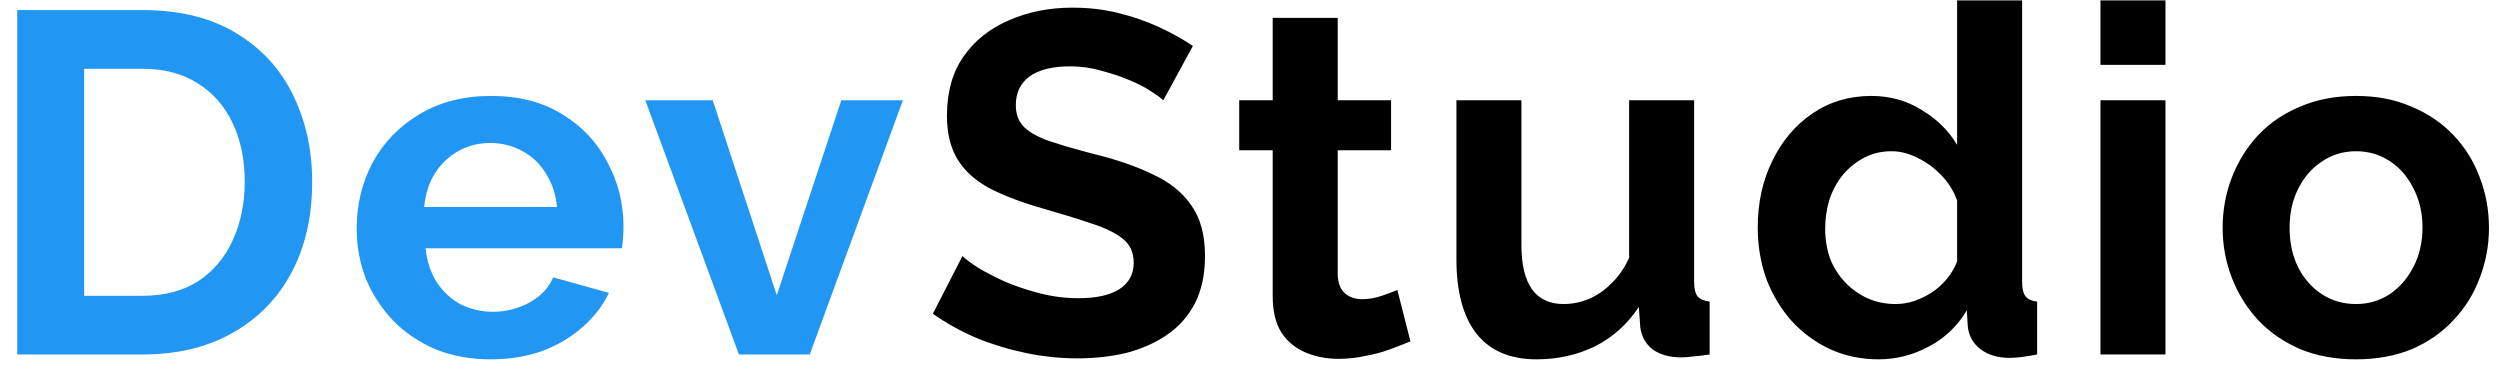 <svg width="134" height="20" viewBox="0 0 134 20" fill="none" xmlns="http://www.w3.org/2000/svg">
<path d="M0.924 19V0.54H7.632C9.643 0.54 11.324 0.956 12.676 1.788C14.028 2.603 15.042 3.712 15.718 5.116C16.394 6.503 16.732 8.045 16.732 9.744C16.732 11.616 16.359 13.245 15.614 14.632C14.869 16.019 13.811 17.093 12.442 17.856C11.09 18.619 9.487 19 7.632 19H0.924ZM13.118 9.744C13.118 8.548 12.901 7.499 12.468 6.598C12.035 5.679 11.411 4.969 10.596 4.466C9.781 3.946 8.793 3.686 7.632 3.686H4.512V15.854H7.632C8.811 15.854 9.807 15.594 10.622 15.074C11.437 14.537 12.052 13.809 12.468 12.89C12.901 11.954 13.118 10.905 13.118 9.744ZM26.295 19.26C25.203 19.26 24.215 19.078 23.331 18.714C22.447 18.333 21.693 17.821 21.069 17.18C20.445 16.521 19.96 15.776 19.613 14.944C19.284 14.095 19.119 13.202 19.119 12.266C19.119 10.966 19.405 9.779 19.977 8.704C20.567 7.629 21.399 6.771 22.473 6.13C23.565 5.471 24.848 5.142 26.321 5.142C27.812 5.142 29.086 5.471 30.143 6.13C31.201 6.771 32.007 7.629 32.561 8.704C33.133 9.761 33.419 10.905 33.419 12.136C33.419 12.344 33.411 12.561 33.393 12.786C33.376 12.994 33.359 13.167 33.341 13.306H22.811C22.881 13.999 23.08 14.606 23.409 15.126C23.756 15.646 24.189 16.045 24.709 16.322C25.247 16.582 25.819 16.712 26.425 16.712C27.119 16.712 27.769 16.547 28.375 16.218C28.999 15.871 29.424 15.421 29.649 14.866L32.639 15.698C32.31 16.391 31.833 17.007 31.209 17.544C30.603 18.081 29.883 18.506 29.051 18.818C28.219 19.113 27.301 19.26 26.295 19.26ZM22.733 11.096H29.857C29.788 10.403 29.589 9.805 29.259 9.302C28.947 8.782 28.531 8.383 28.011 8.106C27.491 7.811 26.911 7.664 26.269 7.664C25.645 7.664 25.073 7.811 24.553 8.106C24.051 8.383 23.635 8.782 23.305 9.302C22.993 9.805 22.803 10.403 22.733 11.096ZM39.607 19L34.589 5.376H38.203L41.635 15.828L45.093 5.376H48.395L43.403 19H39.607Z" fill="#2196F3"/>
<path d="M62.352 5.376C62.23 5.255 62.005 5.09 61.676 4.882C61.364 4.674 60.974 4.475 60.506 4.284C60.055 4.093 59.561 3.929 59.024 3.79C58.486 3.634 57.941 3.556 57.386 3.556C56.415 3.556 55.678 3.738 55.176 4.102C54.691 4.466 54.448 4.977 54.448 5.636C54.448 6.139 54.604 6.537 54.916 6.832C55.228 7.127 55.696 7.378 56.32 7.586C56.944 7.794 57.724 8.019 58.66 8.262C59.873 8.557 60.922 8.921 61.806 9.354C62.707 9.77 63.392 10.325 63.86 11.018C64.345 11.694 64.588 12.595 64.588 13.722C64.588 14.71 64.406 15.559 64.042 16.27C63.678 16.963 63.175 17.527 62.534 17.96C61.892 18.393 61.164 18.714 60.35 18.922C59.535 19.113 58.669 19.208 57.75 19.208C56.831 19.208 55.913 19.113 54.994 18.922C54.075 18.731 53.191 18.463 52.342 18.116C51.492 17.752 50.712 17.319 50.002 16.816L51.588 13.722C51.744 13.878 52.021 14.086 52.42 14.346C52.819 14.589 53.304 14.84 53.876 15.1C54.448 15.343 55.072 15.551 55.748 15.724C56.424 15.897 57.108 15.984 57.802 15.984C58.773 15.984 59.509 15.819 60.012 15.49C60.514 15.161 60.766 14.693 60.766 14.086C60.766 13.531 60.566 13.098 60.168 12.786C59.769 12.474 59.215 12.205 58.504 11.98C57.793 11.737 56.953 11.477 55.982 11.2C54.821 10.871 53.85 10.507 53.07 10.108C52.29 9.692 51.709 9.172 51.328 8.548C50.947 7.924 50.756 7.144 50.756 6.208C50.756 4.943 51.05 3.885 51.64 3.036C52.246 2.169 53.061 1.519 54.084 1.086C55.106 0.635 56.242 0.41 57.49 0.41C58.356 0.41 59.171 0.505 59.934 0.696C60.714 0.887 61.442 1.138 62.118 1.45C62.794 1.762 63.401 2.1 63.938 2.464L62.352 5.376ZM75.6 18.298C75.306 18.419 74.951 18.558 74.534 18.714C74.118 18.87 73.668 18.991 73.183 19.078C72.715 19.182 72.238 19.234 71.752 19.234C71.111 19.234 70.522 19.121 69.984 18.896C69.447 18.671 69.014 18.315 68.684 17.83C68.373 17.327 68.216 16.677 68.216 15.88V8.054H66.422V5.376H68.216V0.956H71.701V5.376H74.561V8.054H71.701V14.71C71.718 15.178 71.848 15.516 72.091 15.724C72.333 15.932 72.636 16.036 73.001 16.036C73.365 16.036 73.72 15.975 74.067 15.854C74.413 15.733 74.691 15.629 74.898 15.542L75.6 18.298ZM78.065 13.904V5.376H81.549V13.15C81.549 14.19 81.74 14.979 82.121 15.516C82.502 16.036 83.066 16.296 83.811 16.296C84.262 16.296 84.704 16.209 85.137 16.036C85.588 15.845 85.995 15.568 86.359 15.204C86.74 14.84 87.061 14.381 87.321 13.826V5.376H90.805V15.1C90.805 15.464 90.866 15.724 90.987 15.88C91.126 16.036 91.342 16.131 91.637 16.166V19C91.29 19.052 90.996 19.087 90.753 19.104C90.528 19.139 90.32 19.156 90.129 19.156C89.505 19.156 88.994 19.017 88.595 18.74C88.214 18.445 87.988 18.047 87.919 17.544L87.841 16.452C87.234 17.371 86.454 18.073 85.501 18.558C84.548 19.026 83.499 19.26 82.355 19.26C80.951 19.26 79.885 18.809 79.157 17.908C78.429 16.989 78.065 15.655 78.065 13.904ZM94.215 12.188C94.215 10.871 94.475 9.683 94.995 8.626C95.515 7.551 96.235 6.702 97.153 6.078C98.072 5.454 99.121 5.142 100.299 5.142C101.305 5.142 102.206 5.393 103.003 5.896C103.818 6.381 104.451 7.005 104.901 7.768V0.02H108.385V15.1C108.385 15.464 108.446 15.724 108.567 15.88C108.689 16.036 108.897 16.131 109.191 16.166V19C108.585 19.121 108.091 19.182 107.709 19.182C107.085 19.182 106.565 19.026 106.149 18.714C105.751 18.402 105.525 17.995 105.473 17.492L105.421 16.634C104.919 17.483 104.234 18.133 103.367 18.584C102.518 19.035 101.625 19.26 100.689 19.26C99.753 19.26 98.887 19.078 98.089 18.714C97.309 18.35 96.625 17.847 96.035 17.206C95.463 16.565 95.013 15.819 94.683 14.97C94.371 14.103 94.215 13.176 94.215 12.188ZM104.901 14.008V10.758C104.728 10.255 104.451 9.805 104.069 9.406C103.688 9.007 103.263 8.695 102.795 8.47C102.327 8.227 101.859 8.106 101.391 8.106C100.854 8.106 100.369 8.219 99.935 8.444C99.502 8.669 99.121 8.973 98.791 9.354C98.479 9.735 98.237 10.177 98.063 10.68C97.907 11.183 97.829 11.711 97.829 12.266C97.829 12.821 97.916 13.349 98.089 13.852C98.28 14.337 98.549 14.762 98.895 15.126C99.242 15.49 99.641 15.776 100.091 15.984C100.559 16.192 101.062 16.296 101.599 16.296C101.929 16.296 102.258 16.244 102.587 16.14C102.934 16.019 103.255 15.863 103.549 15.672C103.861 15.464 104.13 15.221 104.355 14.944C104.598 14.649 104.78 14.337 104.901 14.008ZM112.585 19V5.376H116.069V19H112.585ZM112.585 3.478V0.02H116.069V3.478H112.585ZM126.284 19.26C125.175 19.26 124.178 19.078 123.294 18.714C122.41 18.333 121.656 17.813 121.032 17.154C120.425 16.495 119.957 15.741 119.628 14.892C119.299 14.043 119.134 13.15 119.134 12.214C119.134 11.261 119.299 10.359 119.628 9.51C119.957 8.661 120.425 7.907 121.032 7.248C121.656 6.589 122.41 6.078 123.294 5.714C124.178 5.333 125.175 5.142 126.284 5.142C127.393 5.142 128.381 5.333 129.248 5.714C130.132 6.078 130.886 6.589 131.51 7.248C132.134 7.907 132.602 8.661 132.914 9.51C133.243 10.359 133.408 11.261 133.408 12.214C133.408 13.15 133.243 14.043 132.914 14.892C132.602 15.741 132.134 16.495 131.51 17.154C130.903 17.813 130.158 18.333 129.274 18.714C128.39 19.078 127.393 19.26 126.284 19.26ZM122.722 12.214C122.722 13.011 122.878 13.722 123.19 14.346C123.502 14.953 123.927 15.429 124.464 15.776C125.001 16.123 125.608 16.296 126.284 16.296C126.943 16.296 127.541 16.123 128.078 15.776C128.615 15.412 129.04 14.927 129.352 14.32C129.681 13.696 129.846 12.985 129.846 12.188C129.846 11.408 129.681 10.706 129.352 10.082C129.04 9.458 128.615 8.973 128.078 8.626C127.541 8.279 126.943 8.106 126.284 8.106C125.608 8.106 125.001 8.288 124.464 8.652C123.927 8.999 123.502 9.484 123.19 10.108C122.878 10.715 122.722 11.417 122.722 12.214Z" fill="black"/>
</svg>
